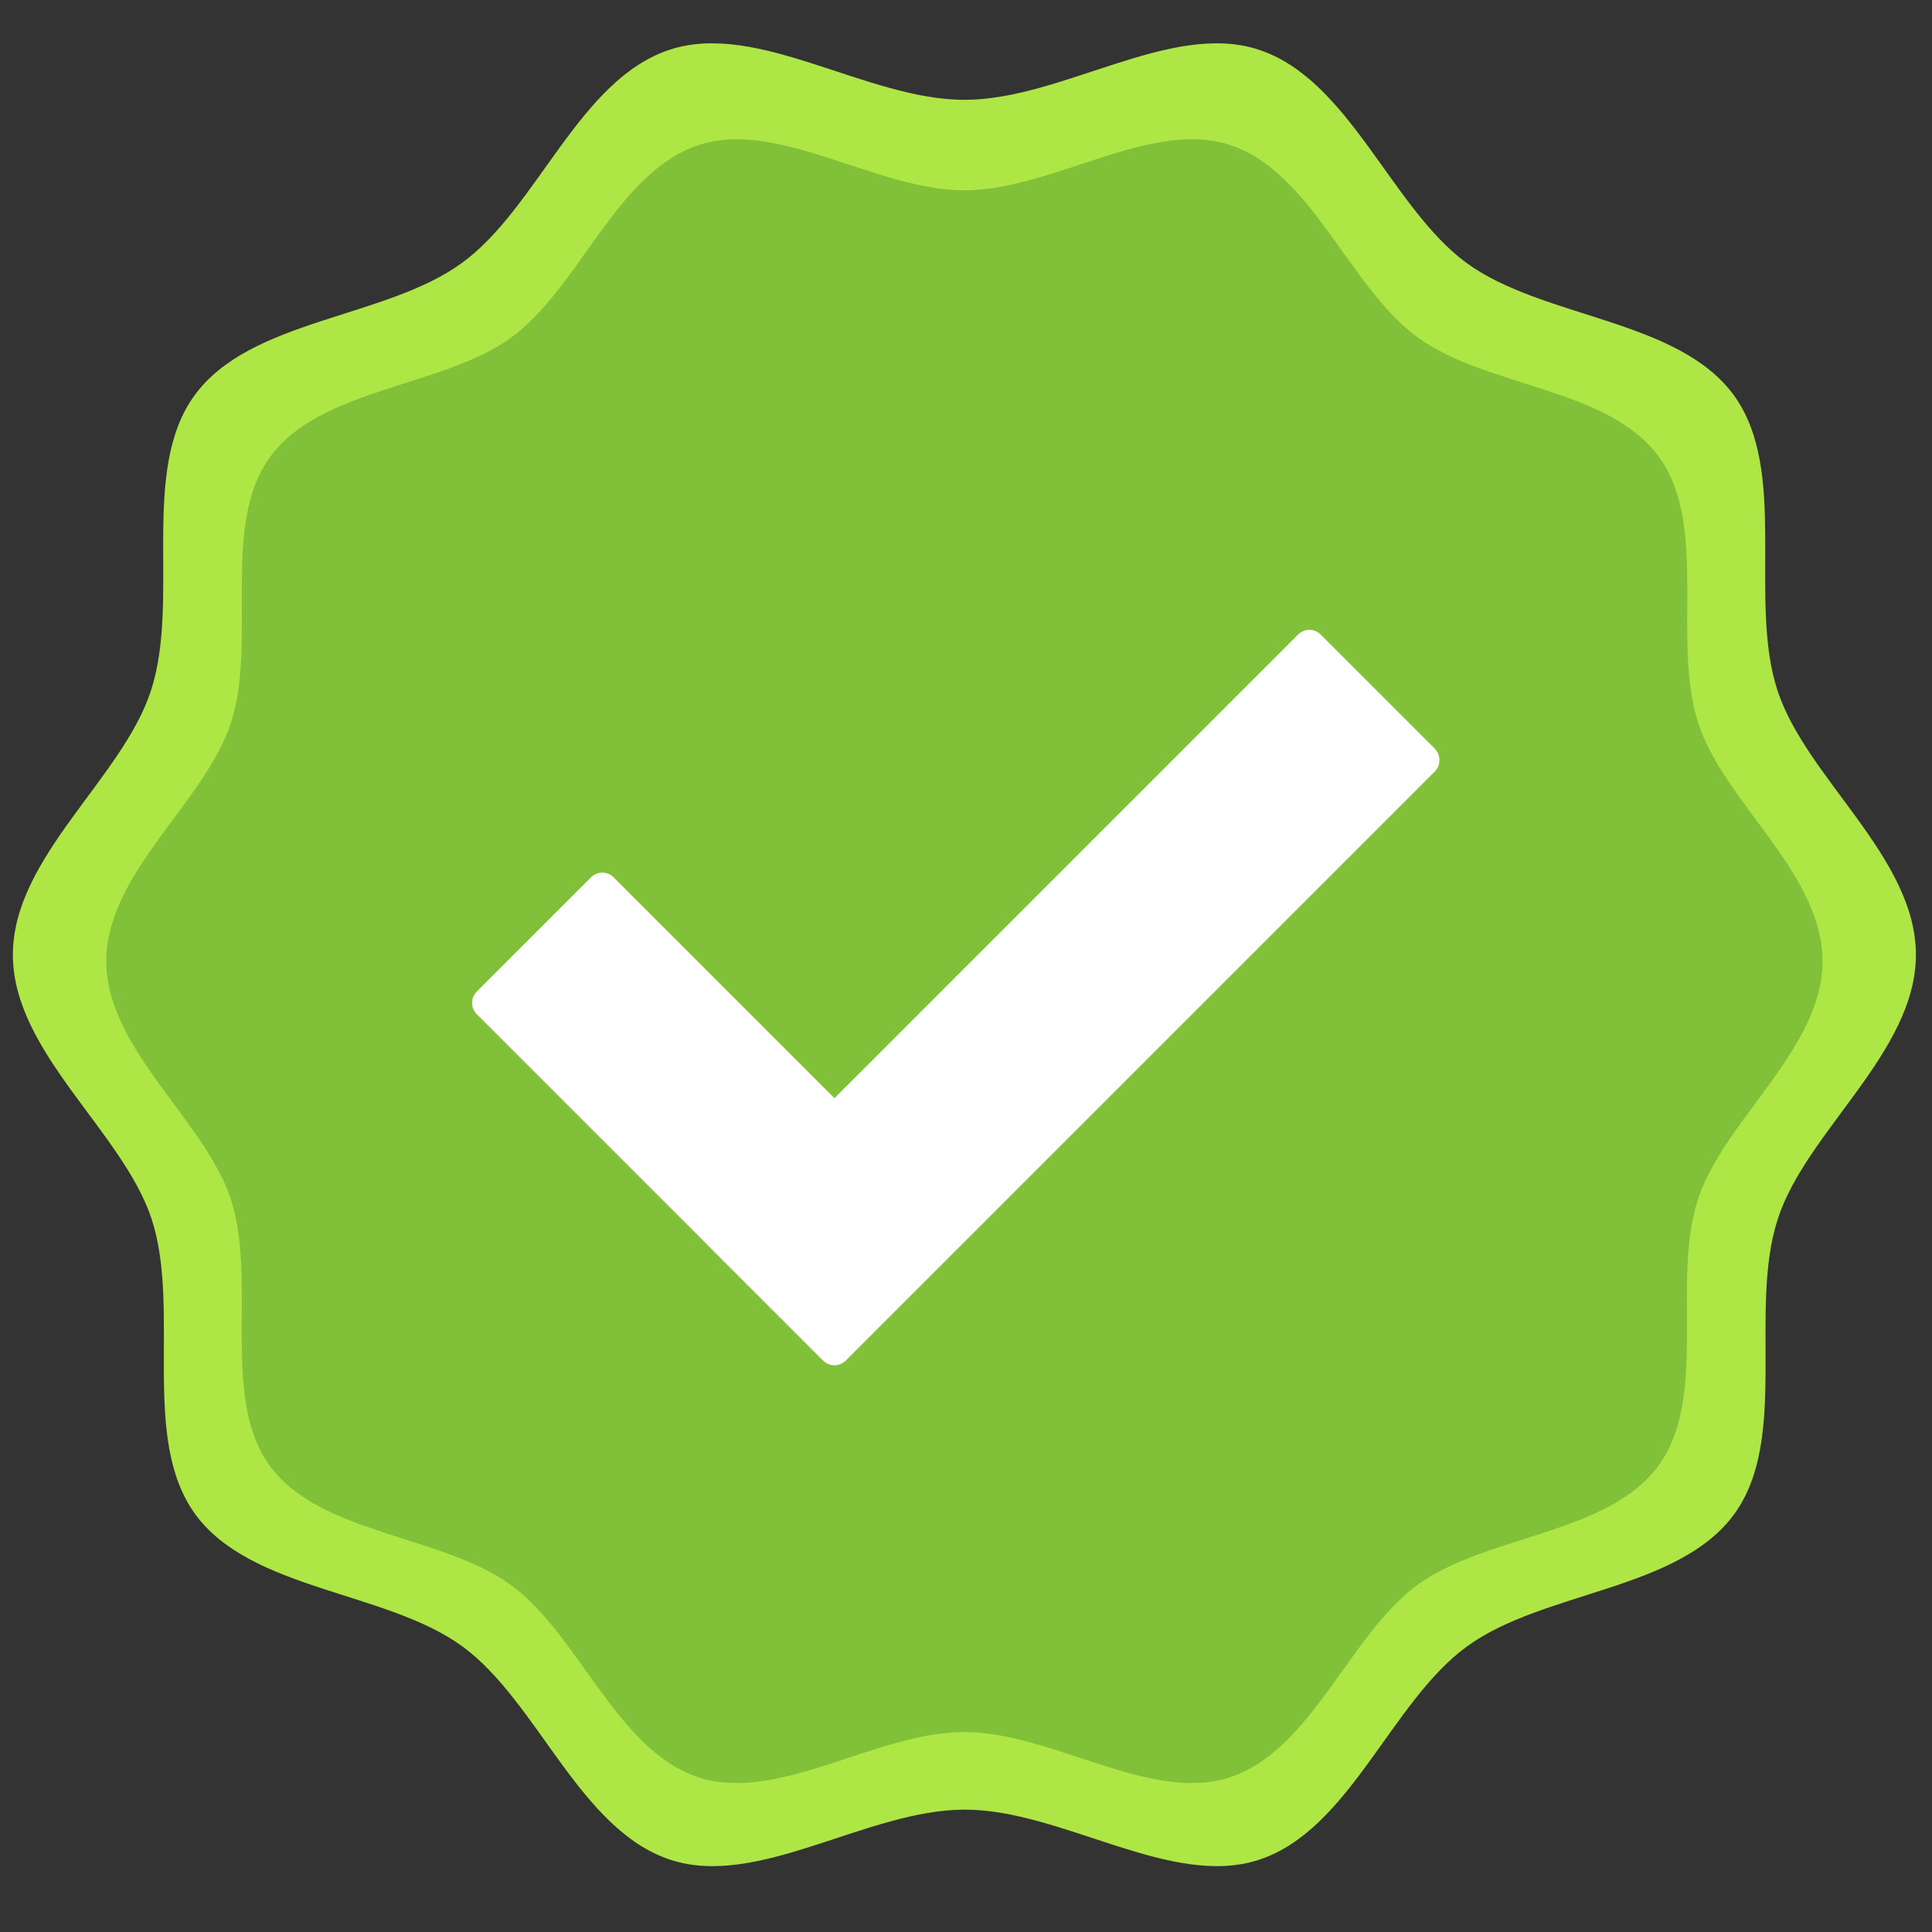 <?xml version="1.0" encoding="utf-8"?>
<!-- Generator: Adobe Illustrator 21.0.0, SVG Export Plug-In . SVG Version: 6.00 Build 0)  -->
<svg version="1.1" id="Layer_1" xmlns="http://www.w3.org/2000/svg" xmlns:xlink="http://www.w3.org/1999/xlink" x="0px" y="0px"
	 viewBox="0 0 600 600" style="enable-background:new 0 0 600 600;" xml:space="preserve">
<rect x="0" y="0" width="600" height="600" fill="#333333" stroke="none"/>
<style type="text/css">
	.st0{fill:#AEE646;}
	.st1{fill:#80C139;}
	.st2{fill:#FFFFFF;}
</style>
<g>
	<path class="st0" d="M595,296.5c0,30.3-34.1,54.8-42.9,82.1c-9.2,28.3,3.6,68.1-13.5,91.6c-17.3,23.8-59.2,23.8-83,41.1
		c-23.6,17.1-36.4,57.1-64.7,66.3c-27.3,8.9-61.1-15.6-91.3-15.6c-30.3,0-64,24.5-91.3,15.6c-28.3-9.2-41.2-49.1-64.7-66.3
		c-23.8-17.3-65.7-17.3-83-41.1c-17.1-23.6-4.3-63.3-13.5-91.6C38.1,351.3,4,326.8,4,296.5c0-30.3,34.1-54.8,42.9-82.1
		c9.2-28.3-3.6-68.1,13.5-91.6c17.3-23.8,59.2-23.8,83-41.1c23.6-17.1,36.4-57.1,64.7-66.3C235.5,6.5,269.2,31,299.5,31
		c30.3,0,64-24.5,91.3-15.6c28.3,9.2,41.2,49.1,64.7,66.3c23.8,17.3,65.7,17.3,83,41.1c17.1,23.6,4.3,63.3,13.5,91.6
		C560.9,241.7,595,266.2,595,296.5z"/>
	<path class="st1" d="M566,298.5c0,27.3-30.7,49.4-38.7,74c-8.3,25.5,3.3,61.4-12.2,82.6c-15.6,21.5-53.4,21.5-74.9,37.1
		c-21.2,15.5-32.8,51.5-58.4,59.8c-24.6,8-55.1-14.1-82.4-14.1c-27.3,0-57.7,22.1-82.4,14.1c-25.5-8.3-37.1-44.3-58.4-59.8
		c-21.5-15.6-59.3-15.6-74.9-37.1C68.4,433.9,80,398,71.7,372.5c-8-24.6-38.7-46.7-38.7-74c0-27.3,30.7-49.4,38.7-74
		c8.3-25.5-3.3-61.4,12.2-82.6c15.6-21.5,53.4-21.5,74.9-37.1C180,89.3,191.6,53.3,217.1,45c24.6-8,55.1,14.1,82.4,14.1
		c27.3,0,57.7-22.1,82.4-14.1c25.5,8.3,37.1,44.3,58.4,59.8c21.5,15.6,59.3,15.6,74.9,37.1c15.5,21.2,3.9,57.1,12.2,82.6
		C535.3,249.1,566,271.2,566,298.5z"/>
	<path class="st2" d="M254.8,421.7L148.1,315c-2-2-2-5.1,0-7.1l35.4-35.4c2-2,5.1-2,7.1,0l106.7,106.7c2,2,2,5.1,0,7.1l-35.4,35.4
		C259.9,423.7,256.7,423.7,254.8,421.7z"/>
	<path class="st2" d="M445.6,239.6L262.7,422.5c-2,2-5.1,2-7.1,0l-35.4-35.4c-2-2-2-5.1,0-7.1l182.9-182.9c2-2,5.1-2,7.1,0
		l35.4,35.4C447.5,234.5,447.5,237.7,445.6,239.6z"/>
</g>
</svg>
